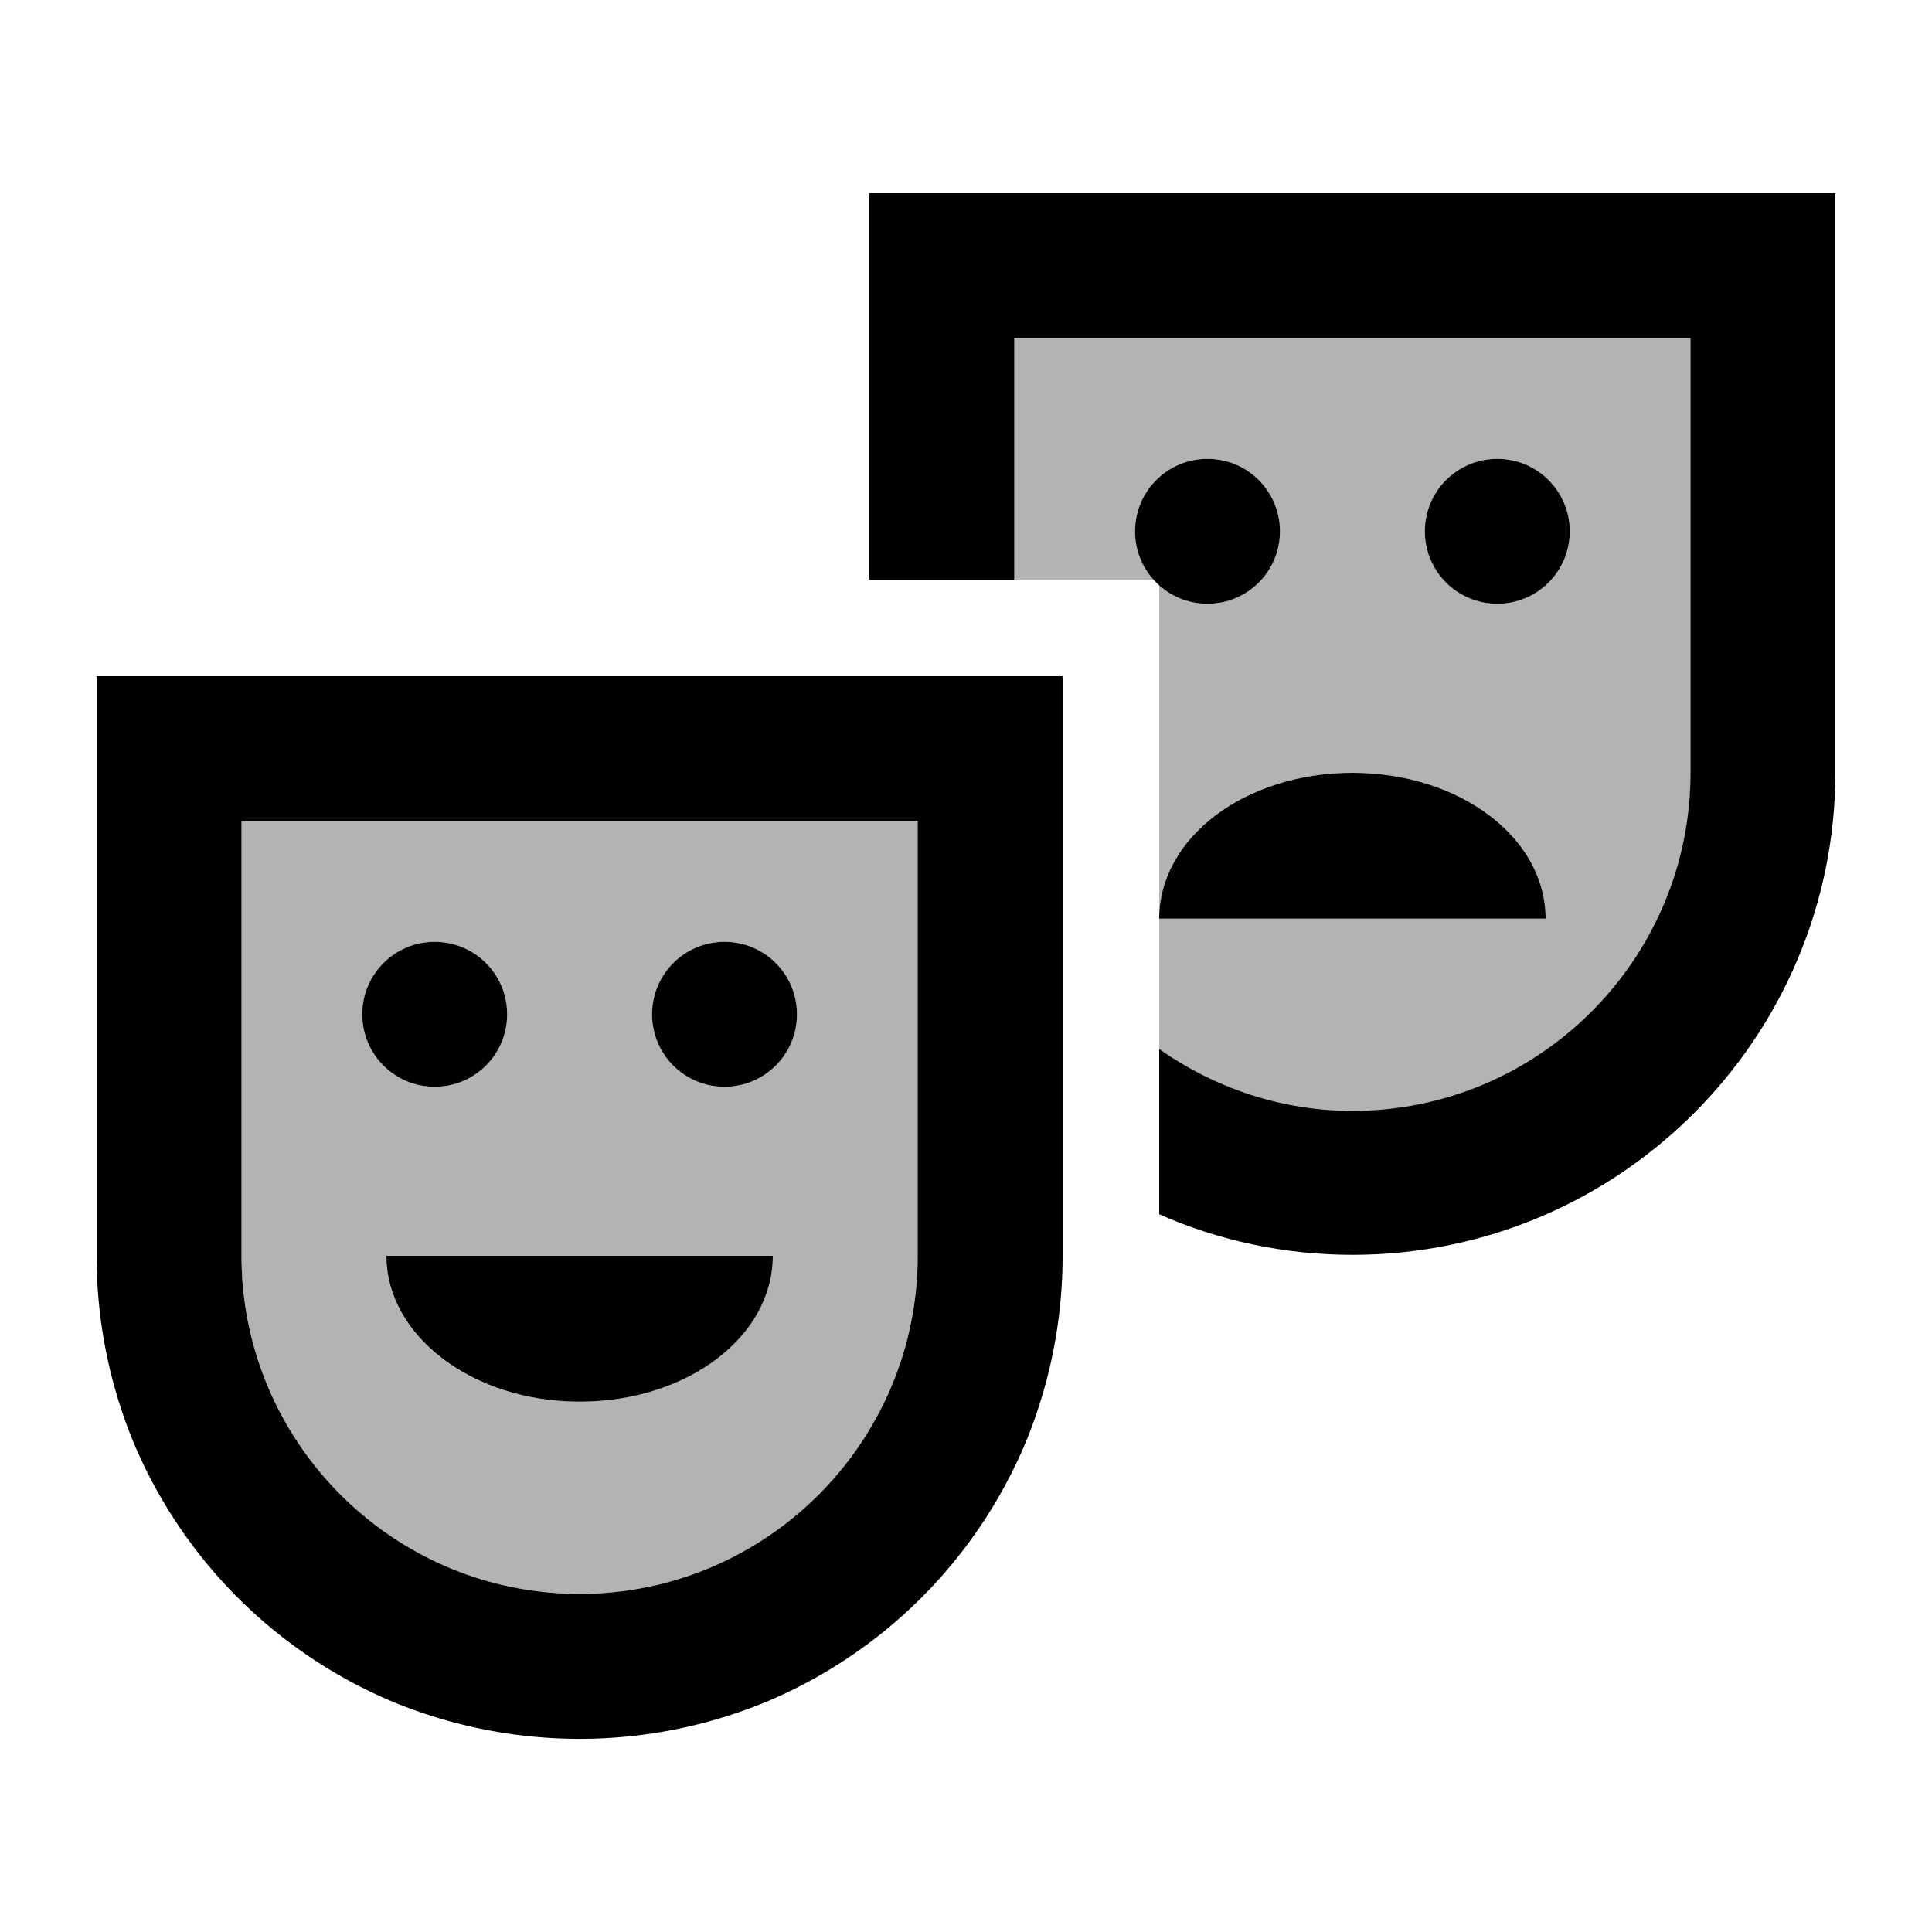 <svg xmlns="http://www.w3.org/2000/svg" width="20" height="20" viewBox="0 0 20 20"><path d="M11.95 6a.748.748 0 0 1-.2-.5c0-.41.34-.75.75-.75s.75.34.75.75-.34.75-.75.75c-.19 0-.37-.08-.5-.2v3.46c0-.84.89-1.51 2-1.51s2 .67 2 1.51h-4v1.36c.57.4 1.26.64 2 .64 1.93 0 3.5-1.57 3.5-3.5V3.5h-7V6h1.45zm3.55-1.25c.41 0 .75.34.75.75s-.34.75-.75.75-.75-.34-.75-.75.34-.75.75-.75z" opacity=".3"/><path d="M9 2v4h1.5V3.5h7V8c0 1.93-1.57 3.5-3.5 3.5-.74 0-1.43-.24-2-.64v1.71c.61.27 1.29.42 2 .42 2.76 0 5-2.24 5-5V2H9z"/><circle cx="15.5" cy="5.5" r=".75"/><circle cx="12.5" cy="5.5" r=".75"/><path d="M9.5 13V8.5h-7V13c0 1.93 1.57 3.5 3.5 3.5s3.5-1.57 3.5-3.5zm-5.75-2.5c0-.41.34-.75.75-.75s.75.34.75.75-.34.75-.75.75-.75-.34-.75-.75zM6 14.51c-1.11 0-2-.67-2-1.51h4c0 .83-.89 1.51-2 1.51zm1.5-3.26c-.41 0-.75-.34-.75-.75s.34-.75.75-.75.75.34.75.75-.34.75-.75.75z" opacity=".3"/><path d="M11 7H1v6c0 .69.14 1.35.39 1.95.51 1.2 1.46 2.15 2.66 2.66a5.064 5.064 0 0 0 3.9 0c1.2-.51 2.15-1.46 2.66-2.66.25-.6.39-1.26.39-1.95V7zm-5 9.5c-1.93 0-3.5-1.57-3.5-3.5V8.5h7V13c0 1.93-1.57 3.5-3.5 3.5z"/><circle cx="4.5" cy="10.5" r=".75"/><circle cx="7.5" cy="10.5" r=".75"/><path d="M6 14.51c1.11 0 2-.67 2-1.51H4c0 .83.89 1.51 2 1.51zM14 8c-1.11 0-2 .67-2 1.51h4C16 8.67 15.11 8 14 8z"/></svg>